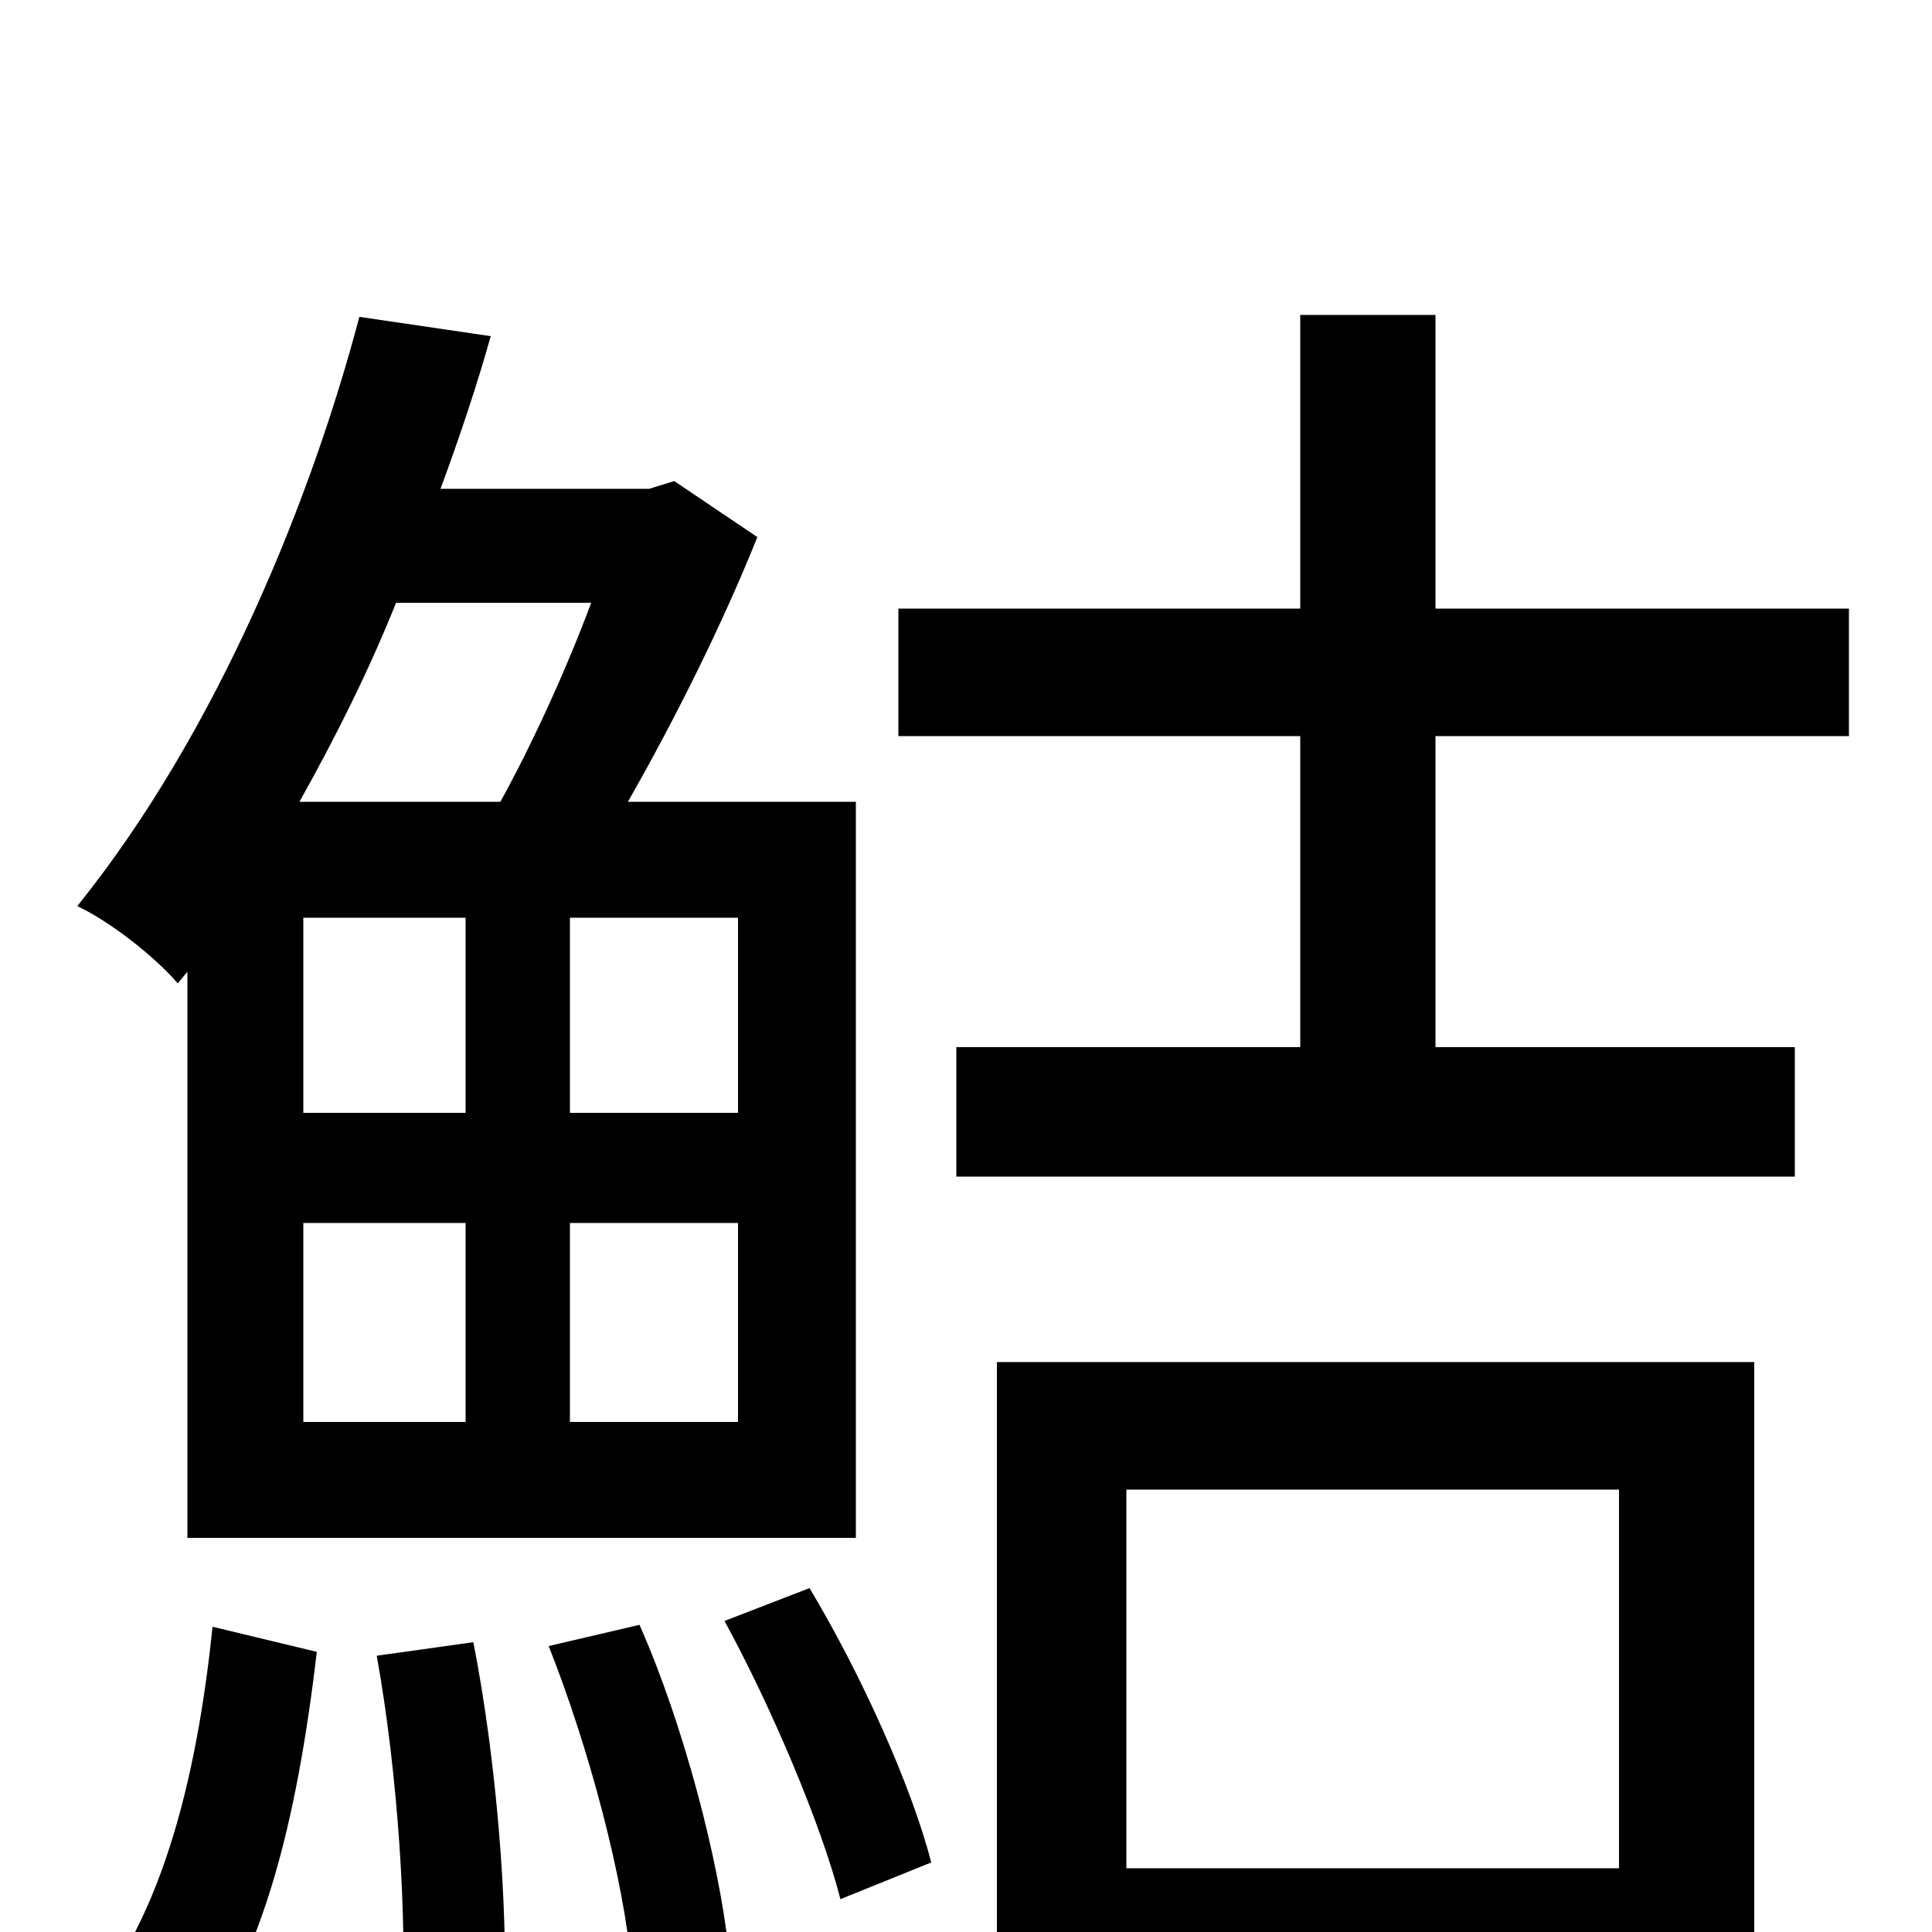 <svg xmlns="http://www.w3.org/2000/svg" viewBox="0 -1000 1000 1000">
	<path fill="#000000" d="M306 -688C293 -653 275 -614 259 -585H155C174 -619 191 -653 205 -688ZM382 -424H295V-525H382ZM382 -264H295V-367H382ZM157 -424V-525H241V-424ZM241 -367V-264H157V-367ZM97 -497V-204H443V-585H325C349 -627 374 -677 392 -722L349 -751L336 -747H228C238 -774 247 -801 254 -826L186 -836C162 -745 114 -623 40 -531C57 -523 80 -505 92 -491ZM87 75C136 25 154 -61 164 -145L110 -158C102 -80 83 0 38 45ZM195 -143C206 -82 211 -5 208 45L261 38C263 -13 257 -89 245 -150ZM284 -148C305 -95 323 -27 327 19L377 8C372 -37 354 -107 331 -159ZM375 -161C399 -117 425 -56 435 -17L482 -36C472 -75 446 -133 419 -178ZM838 -229V-33H583V-229ZM516 76H583V32H838V72H908V-295H516ZM957 -619V-685H743V-837H673V-685H465V-619H673V-458H495V-391H929V-458H743V-619Z"/>
</svg>